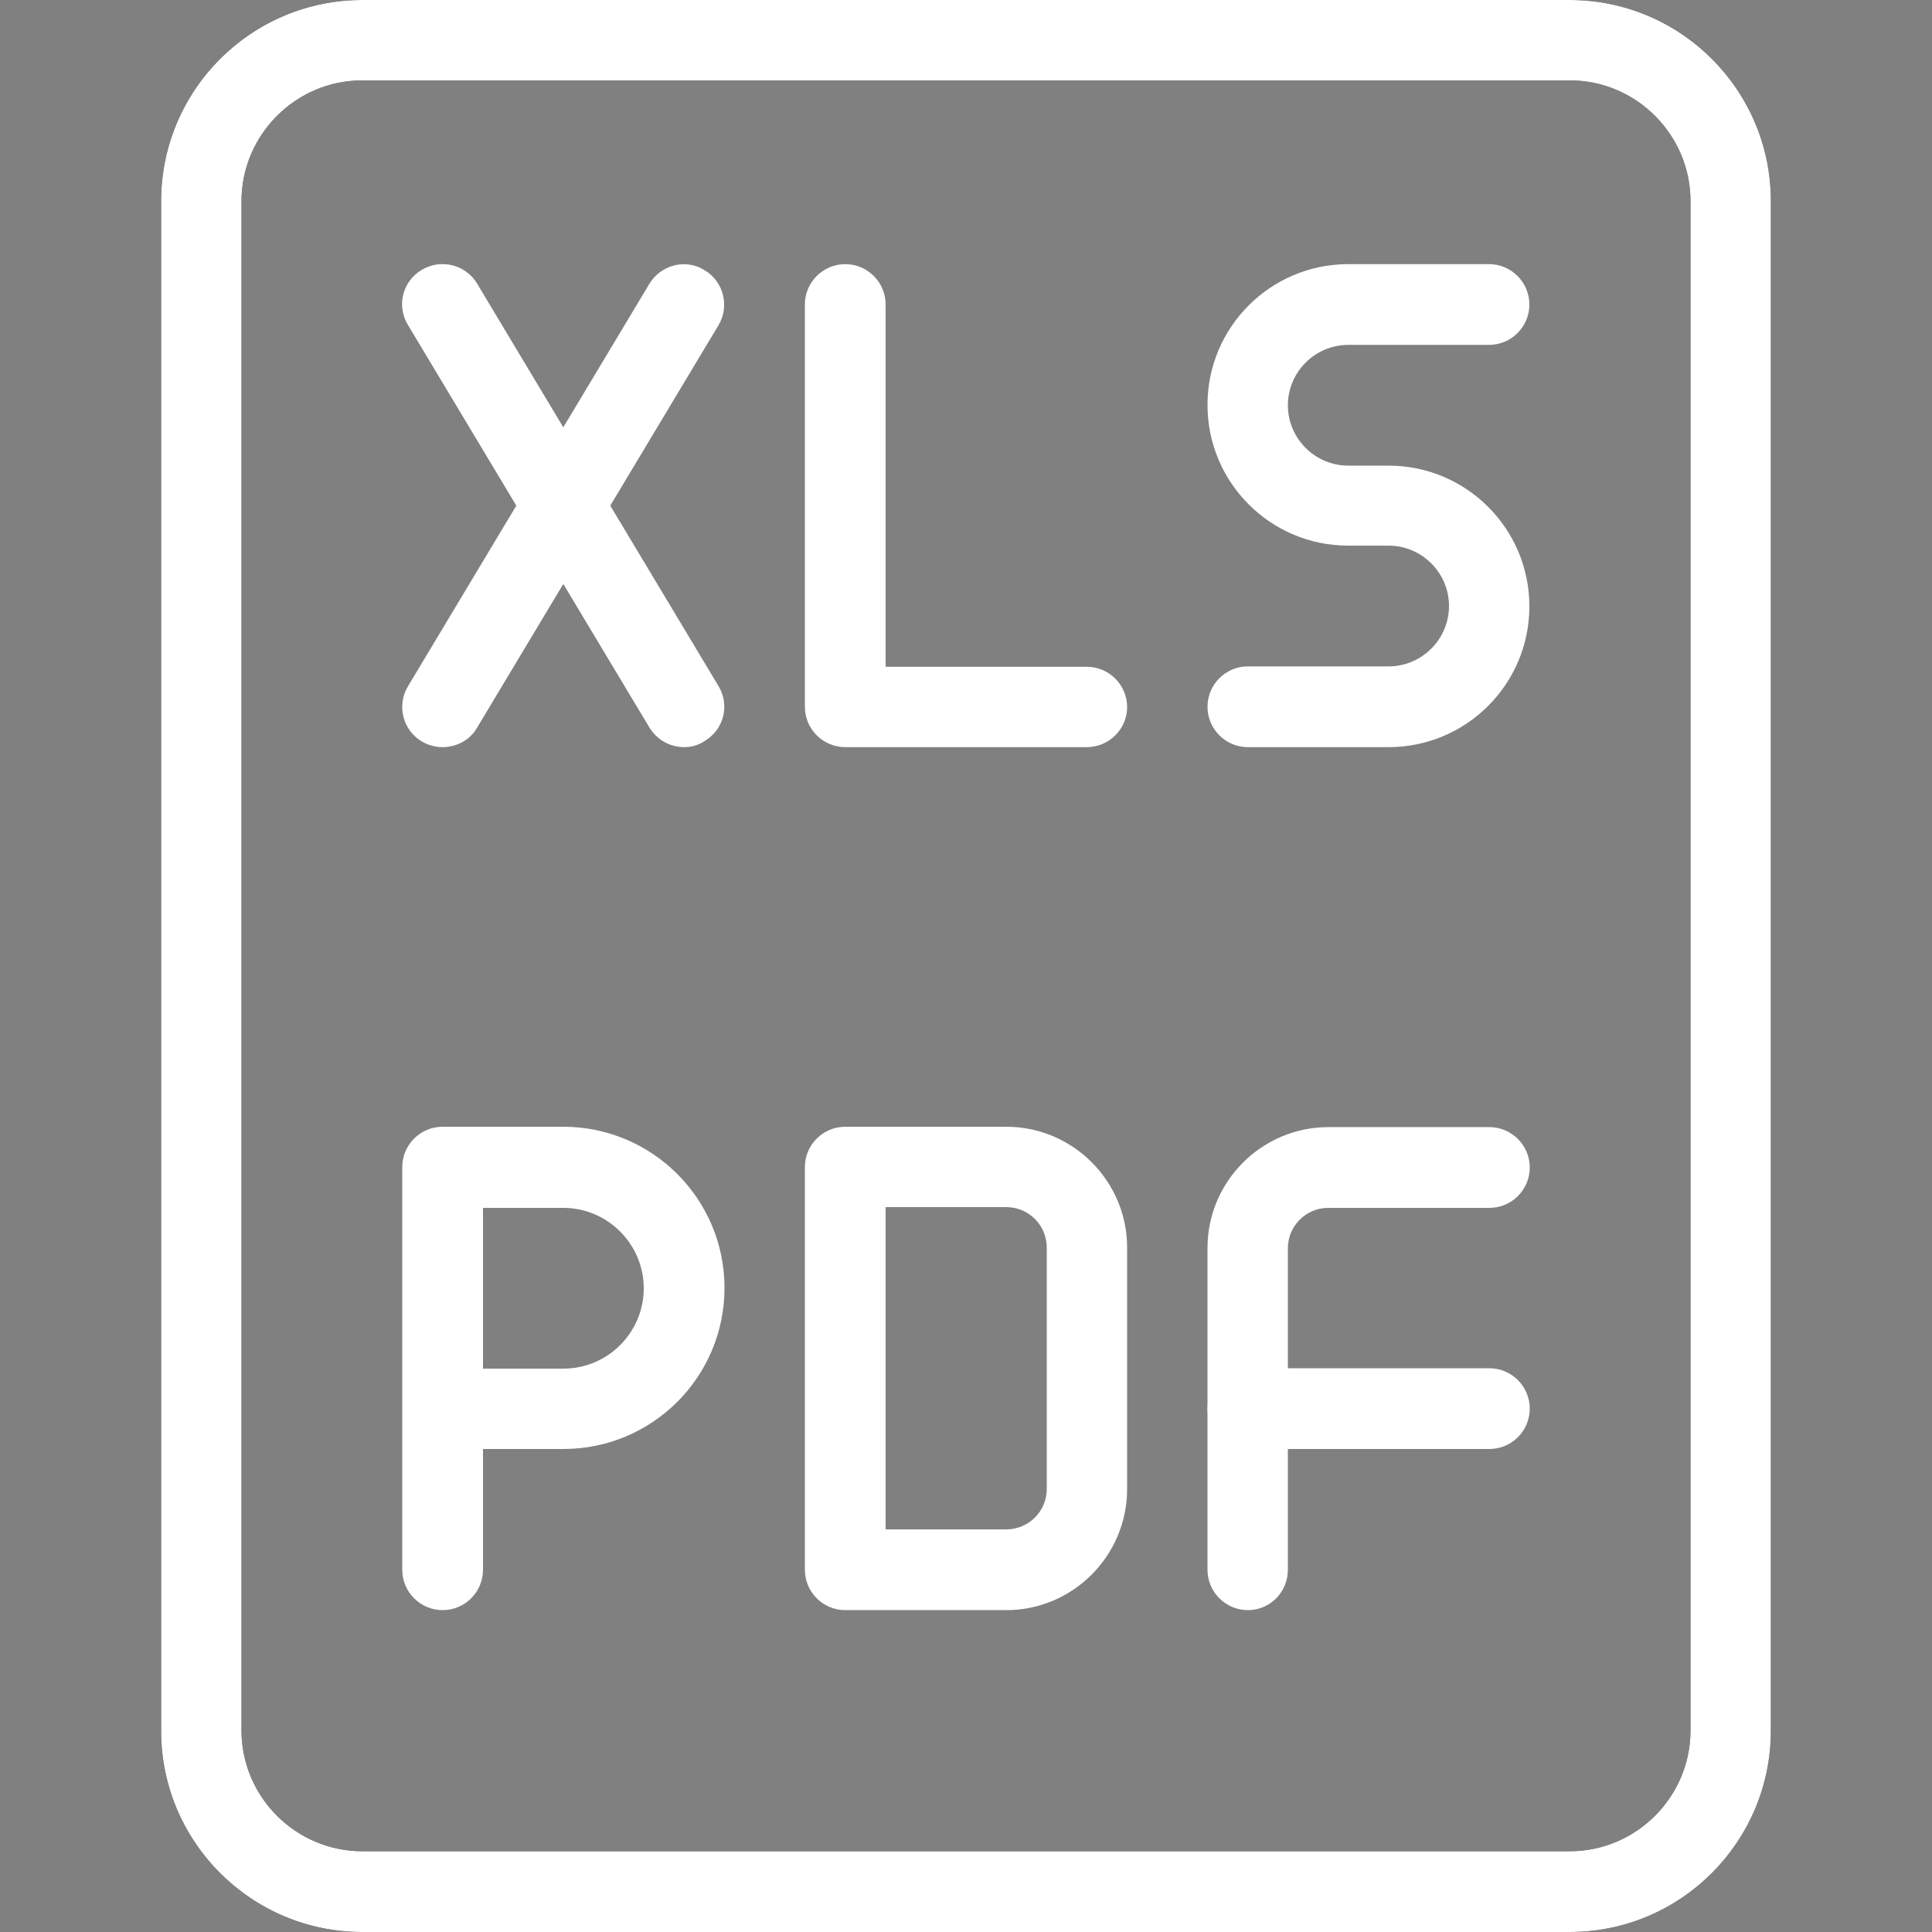 <?xml version="1.0" encoding="utf-8"?>
<!-- Generator: Adobe Illustrator 22.0.1, SVG Export Plug-In . SVG Version: 6.00 Build 0)  -->
<svg version="1.1" id="_x31_" xmlns="http://www.w3.org/2000/svg" xmlns:xlink="http://www.w3.org/1999/xlink" x="0px" y="0px"
	 viewBox="0 0 512 512" style="enable-background:new 0 0 512 512;" xml:space="preserve">
<rect x="0" y="0" width="512" height="512" fill="#808080" stroke="none"/>
<style type="text/css">
	.st0{fill:#FFFFFF;}
</style>
<path class="st0" d="M117.3,426.7c-5.9,0-10.7-4.8-10.7-10.7V309.3c0-5.9,4.8-10.7,10.7-10.7h32c23.5,0,42.7,19.1,42.7,42.7
	S172.9,384,149.3,384H128v32C128,421.9,123.2,426.7,117.3,426.7z M128,362.7h21.3c11.8,0,21.3-9.6,21.3-21.3s-9.6-21.3-21.3-21.3
	H128V362.7z"/>
<path d="M416,512H96c-29.4,0-53.3-23.9-53.3-53.3V53.3C42.7,23.9,66.6,0,96,0h320c29.4,0,53.3,23.9,53.3,53.3v405.3
	C469.3,488.1,445.4,512,416,512z M96,21.3c-17.6,0-32,14.4-32,32v405.3c0,17.6,14.4,32,32,32h320c17.6,0,32-14.4,32-32V53.3
	c0-17.6-14.4-32-32-32H96z"/>
<path class="st0" d="M266.7,426.7H224c-5.9,0-10.7-4.8-10.7-10.7V309.3c0-5.9,4.8-10.7,10.7-10.7h42.7c17.6,0,32,14.4,32,32v64
	C298.7,412.3,284.3,426.7,266.7,426.7z M234.7,405.3h32c5.9,0,10.7-4.8,10.7-10.7v-64c0-5.9-4.8-10.7-10.7-10.7h-32L234.7,405.3
	L234.7,405.3z"/>
<path class="st0" d="M330.7,426.7c-5.9,0-10.7-4.8-10.7-10.7v-85.3c0-17.6,14.4-32,32-32h42.7c5.9,0,10.7,4.8,10.7,10.7
	s-4.8,10.7-10.7,10.7H352c-5.9,0-10.7,4.8-10.7,10.7V416C341.3,421.9,336.6,426.7,330.7,426.7z"/>
<path class="st0" d="M394.7,384h-64c-5.9,0-10.7-4.8-10.7-10.7s4.8-10.7,10.7-10.7h64c5.9,0,10.7,4.8,10.7,10.7S400.6,384,394.7,384
	z"/>
<path class="st0" d="M416,512H96c-29.4,0-53.3-23.9-53.3-53.3V53.3C42.7,23.9,66.6,0,96,0h320c29.4,0,53.3,23.9,53.3,53.3v405.3
	C469.3,488.1,445.4,512,416,512z M96,21.3c-17.6,0-32,14.4-32,32v405.3c0,17.6,14.4,32,32,32h320c17.6,0,32-14.4,32-32V53.3
	c0-17.6-14.4-32-32-32H96z"/>
<path class="st0" d="M288,198h-64c-5.9,0-10.7-4.8-10.7-10.7V80.7c0-5.9,4.8-10.7,10.7-10.7s10.7,4.8,10.7,10.7v96H288
	c5.9,0,10.7,4.8,10.7,10.7C298.7,193.2,293.9,198,288,198z"/>
<path class="st0" d="M181.3,198c-3.6,0-7.1-1.8-9.2-5.2l-64-106.7c-3.1-5.1-1.4-11.6,3.7-14.6c5-3,11.6-1.4,14.6,3.6l64,106.7
	c3.1,5.1,1.4,11.6-3.7,14.6C185.1,197.5,183.2,198,181.3,198L181.3,198z"/>
<path class="st0" d="M117.3,198c-1.9,0-3.8-0.5-5.5-1.5c-5.1-3-6.7-9.6-3.7-14.6l64-106.7c3.1-5.1,9.7-6.7,14.6-3.6
	c5.1,3,6.7,9.6,3.7,14.6l-64,106.7C124.5,196.2,120.9,198,117.3,198z"/>
<path class="st0" d="M368,198h-37.3c-5.9,0-10.7-4.8-10.7-10.7s4.8-10.7,10.7-10.7H368c8.8,0,16-7.2,16-16s-7.2-16-16-16h-10.7
	c-20.6,0-37.3-16.7-37.3-37.3S336.7,70,357.3,70h37.3c5.9,0,10.7,4.8,10.7,10.7s-4.8,10.7-10.7,10.7h-37.3c-8.8,0-16,7.2-16,16
	s7.2,16,16,16H368c20.6,0,37.3,16.7,37.3,37.3S388.6,198,368,198z"/>
</svg>
